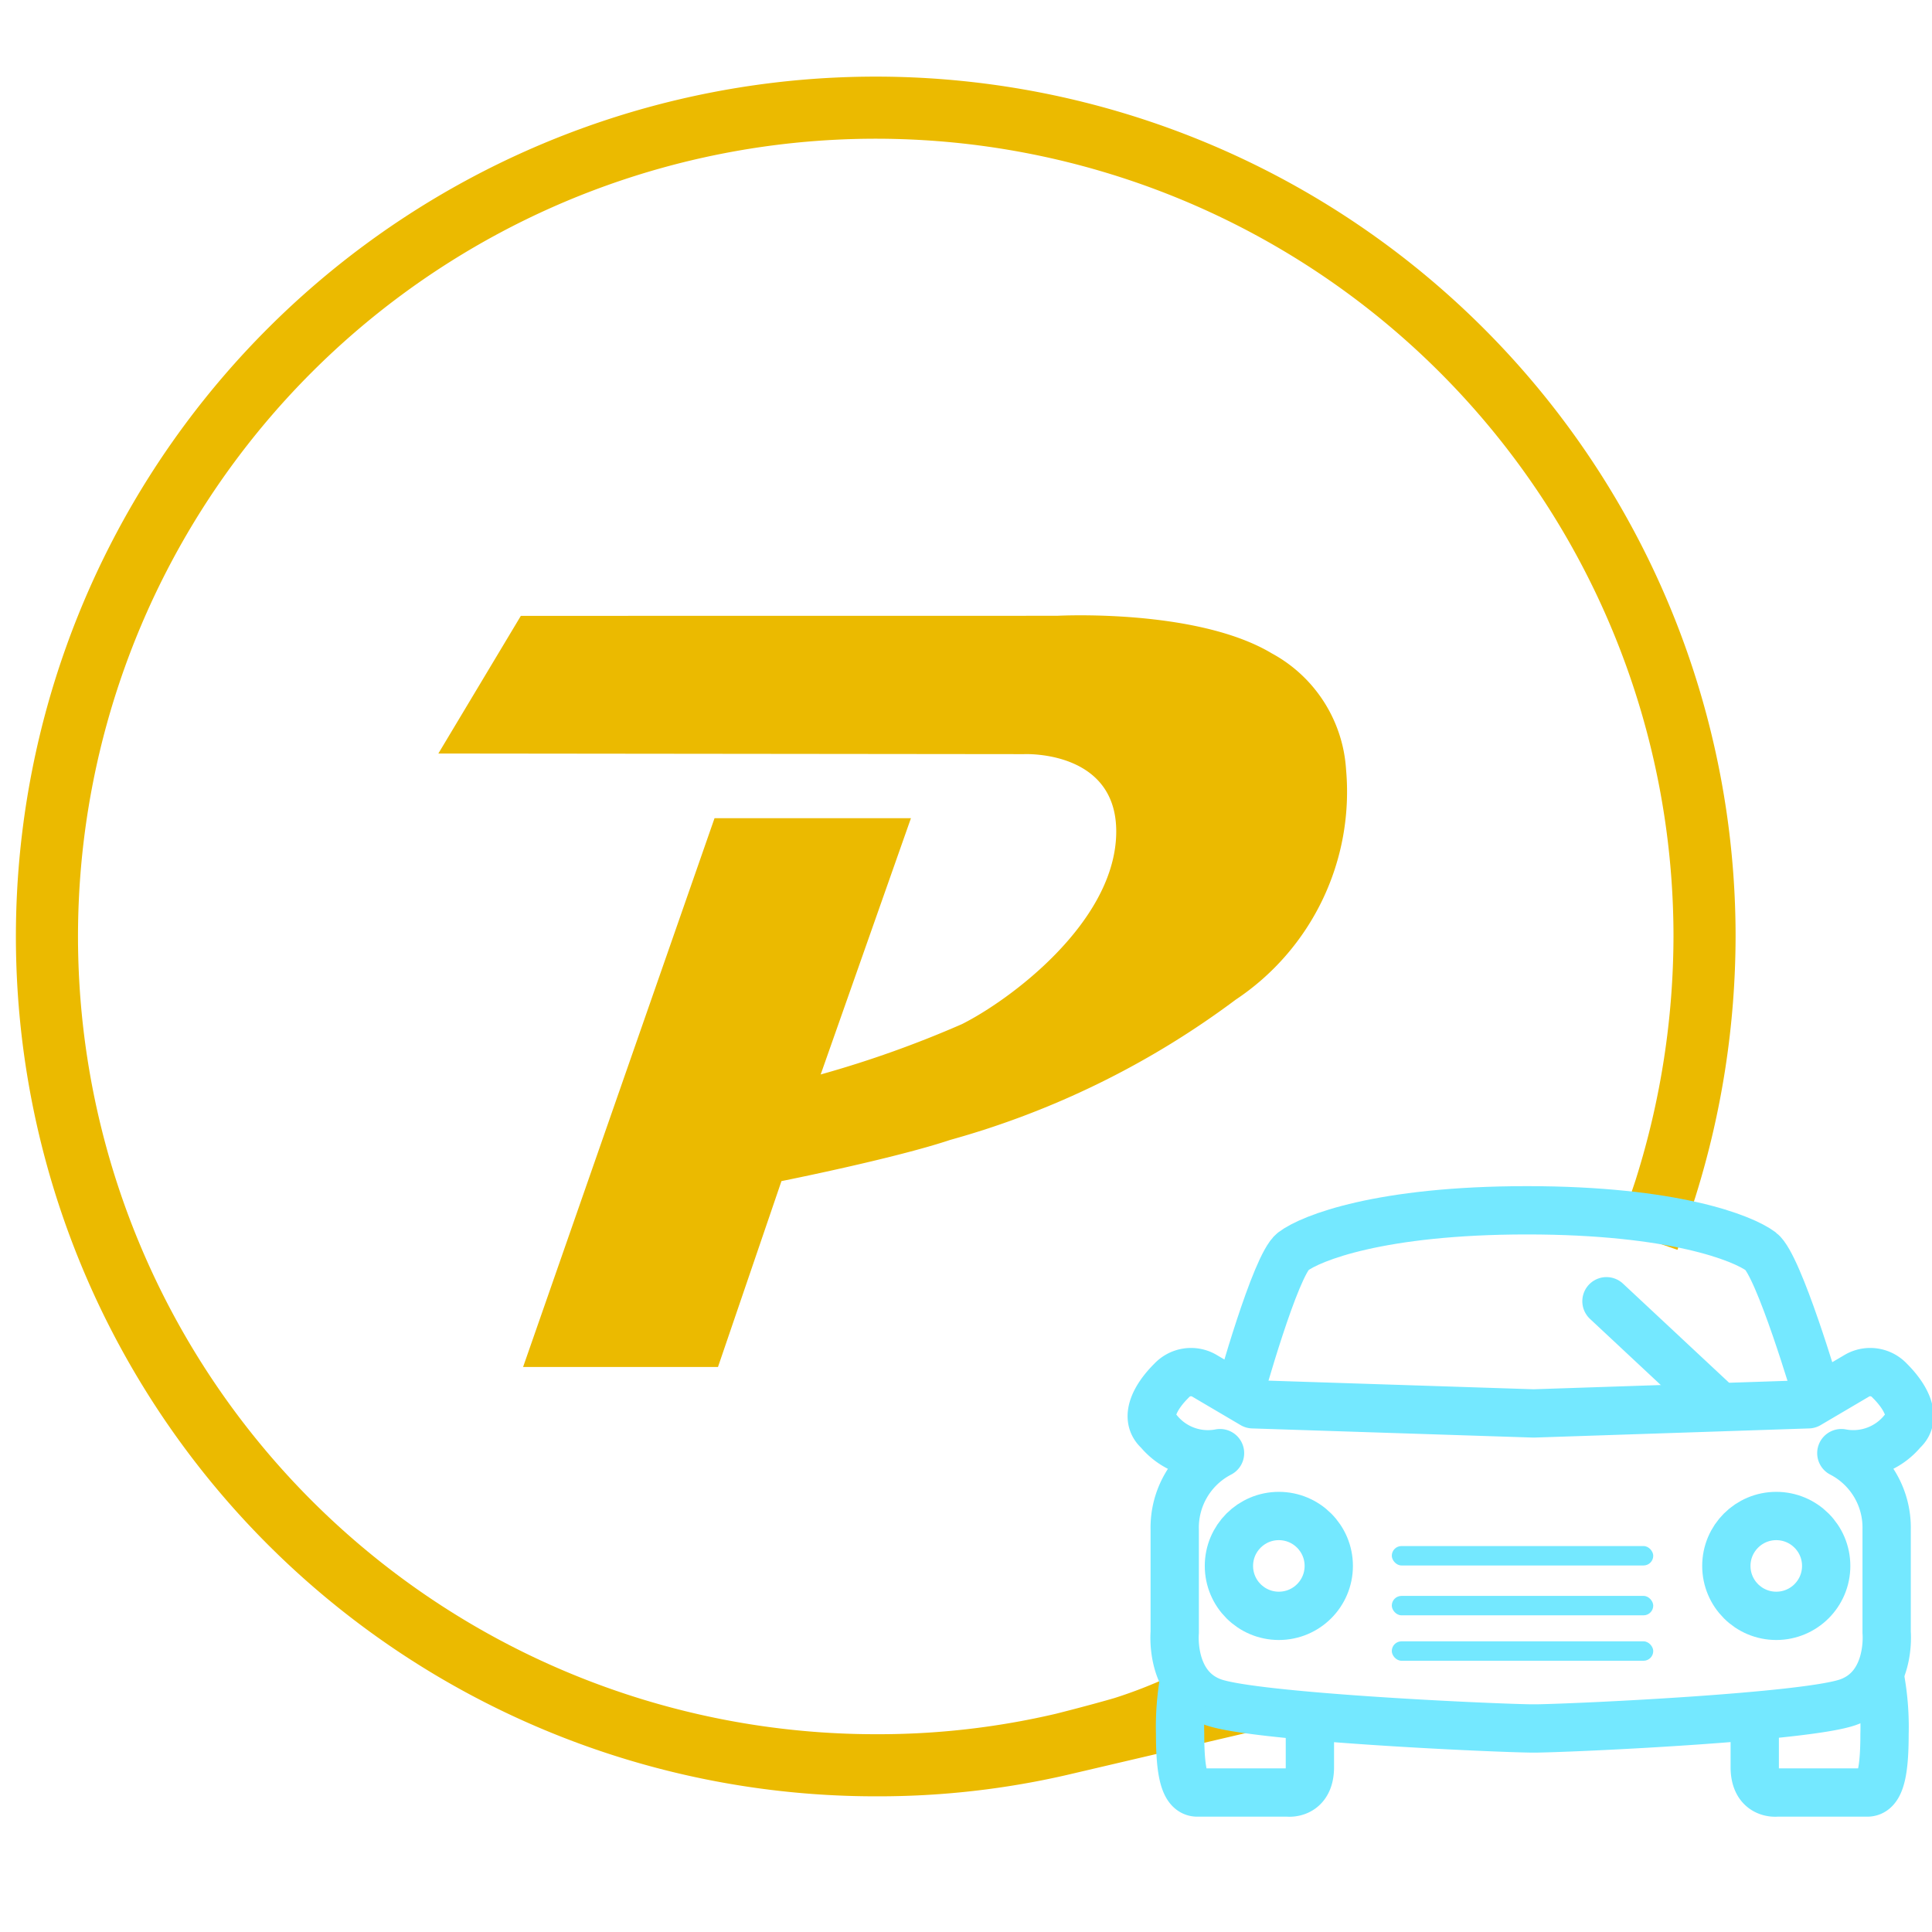 <svg xmlns="http://www.w3.org/2000/svg" xmlns:xlink="http://www.w3.org/1999/xlink" width="56" height="56" viewBox="0 0 56 56">
  <defs>
    <clipPath id="clip-login_bi">
      <rect width="56" height="56"/>
    </clipPath>
  </defs>
  <g id="login_bi" clip-path="url(#clip-login_bi)">
    <g id="그룹_4726" data-name="그룹 4726" transform="translate(0.347 0.122)">
      <path id="패스_513" data-name="패스 513" d="M54.458,114.78a14.653,14.653,0,0,1-1.733.676c-.771.225-1.754.471-1.754.471a23.454,23.454,0,0,1-5.441.618A24.023,24.023,0,1,1,69.56,92.523a24.454,24.454,0,0,1-1.119,7.263c0,.017-.412,1.224-.516,1.523" transform="translate(-20.5 -65.5)" fill="none" stroke="#ebba00" stroke-miterlimit="10" stroke-width="1.8"/>
      <g id="그룹_4725" data-name="그룹 4725" transform="translate(12.36 17.715)">
        <path id="패스_3847" data-name="패스 3847" d="M-3861.248,12.629l-2.391,3.99,16.973.018s2.794-.137,2.672,2.4-3.09,4.735-4.469,5.426a31.108,31.108,0,0,1-4.094,1.459l2.616-7.428h-5.693l-5.549,15.907h5.649l1.84-5.388s3.265-.651,4.891-1.194a24.975,24.975,0,0,0,8.274-4.064,7.239,7.239,0,0,0,3.2-6.676,4.122,4.122,0,0,0-2.149-3.361c-2.184-1.311-6.225-1.091-6.225-1.091Z" transform="translate(3863.638 -12.615)" fill="#ebba00"/>
      </g>
      <g id="그룹_2377" data-name="그룹 2377" transform="translate(33.035 34.959)">
        <g id="그룹_2376" data-name="그룹 2376" transform="translate(0 0)">
          <g id="그룹_17" data-name="그룹 17">
            <path id="패스_105" data-name="패스 105" d="M-621.729,124.754c.438-.388.076-1.014-.377-1.462a.767.767,0,0,0-.936-.149l-1.419.836-7.962.265-8.141-.265-1.419-.836a.767.767,0,0,0-.936.149c-.453.447-.815,1.074-.377,1.462a1.854,1.854,0,0,0,1.781.641,2.429,2.429,0,0,0-1.313,2.223v2.974s-.151,1.591,1.137,2.029c1.23.418,7.687.727,9.179.754v0h.181v0c1.479-.027,7.768-.336,9-.754,1.288-.438,1.138-2.029,1.138-2.029v-2.974a2.429,2.429,0,0,0-1.313-2.223A1.855,1.855,0,0,0-621.729,124.754Z" transform="translate(643.496 -118.356)" fill="rgba(0,0,0,0)" stroke="#74e8ff" stroke-linecap="round" stroke-linejoin="round" stroke-miterlimit="10" stroke-width="1.4"/>
            <path id="패스_106" data-name="패스 106" d="M-640.2,157.227a7.88,7.88,0,0,0-.121,1.6c0,1.074.119,1.691.5,1.691h2.626s.636.079.636-.736V158.3" transform="translate(641.145 -143.642)" fill="rgba(0,0,0,0)" stroke="#74e8ff" stroke-miterlimit="10" stroke-width="1.4"/>
            <path id="패스_107" data-name="패스 107" d="M-573.681,157.227a7.861,7.861,0,0,1,.121,1.6c0,1.074-.119,1.691-.5,1.691h-2.626s-.636.079-.636-.736V158.3" transform="translate(594.802 -143.642)" fill="rgba(0,0,0,0)" stroke="#74e8ff" stroke-miterlimit="10" stroke-width="1.4"/>
            <rect id="사각형_2327" data-name="사각형 2327" width="7.578" height="0.563" rx="0.281" transform="translate(6.96 9.732)" fill="#74e8ff"/>
            <rect id="사각형_2328" data-name="사각형 2328" width="7.578" height="0.563" rx="0.281" transform="translate(6.96 11.177)" fill="#74e8ff"/>
            <rect id="사각형_2329" data-name="사각형 2329" width="7.578" height="0.563" rx="0.281" transform="translate(6.96 12.494)" fill="#74e8ff"/>
            <circle id="타원_2" data-name="타원 2" cx="1.447" cy="1.447" r="1.447" transform="translate(2.239 8.861)" fill="rgba(0,0,0,0)" stroke="#74e8ff" stroke-miterlimit="10" stroke-width="1.4"/>
            <circle id="타원_3" data-name="타원 3" cx="1.447" cy="1.447" r="1.447" transform="translate(16.657 8.861)" fill="rgba(0,0,0,0)" stroke="#74e8ff" stroke-miterlimit="10" stroke-width="1.4"/>
            <path id="패스_109" data-name="패스 109" d="M-616.522,95.066s-1.1-3.742-1.618-4.13-2.526-1.193-6.78-1.193-6.265.805-6.78,1.193-1.549,4.119-1.549,4.119" transform="translate(635.799 -89.743)" fill="rgba(0,0,0,0)" stroke="#74e8ff" stroke-miterlimit="10" stroke-width="1.4"/>
          </g>
          <line id="선_390" data-name="선 390" x2="3.046" y2="2.845" transform="translate(13.182 2.636)" fill="none" stroke="#74e8ff" stroke-linecap="round" stroke-width="1.4"/>
        </g>
      </g>
    </g>
  </g>
</svg>

